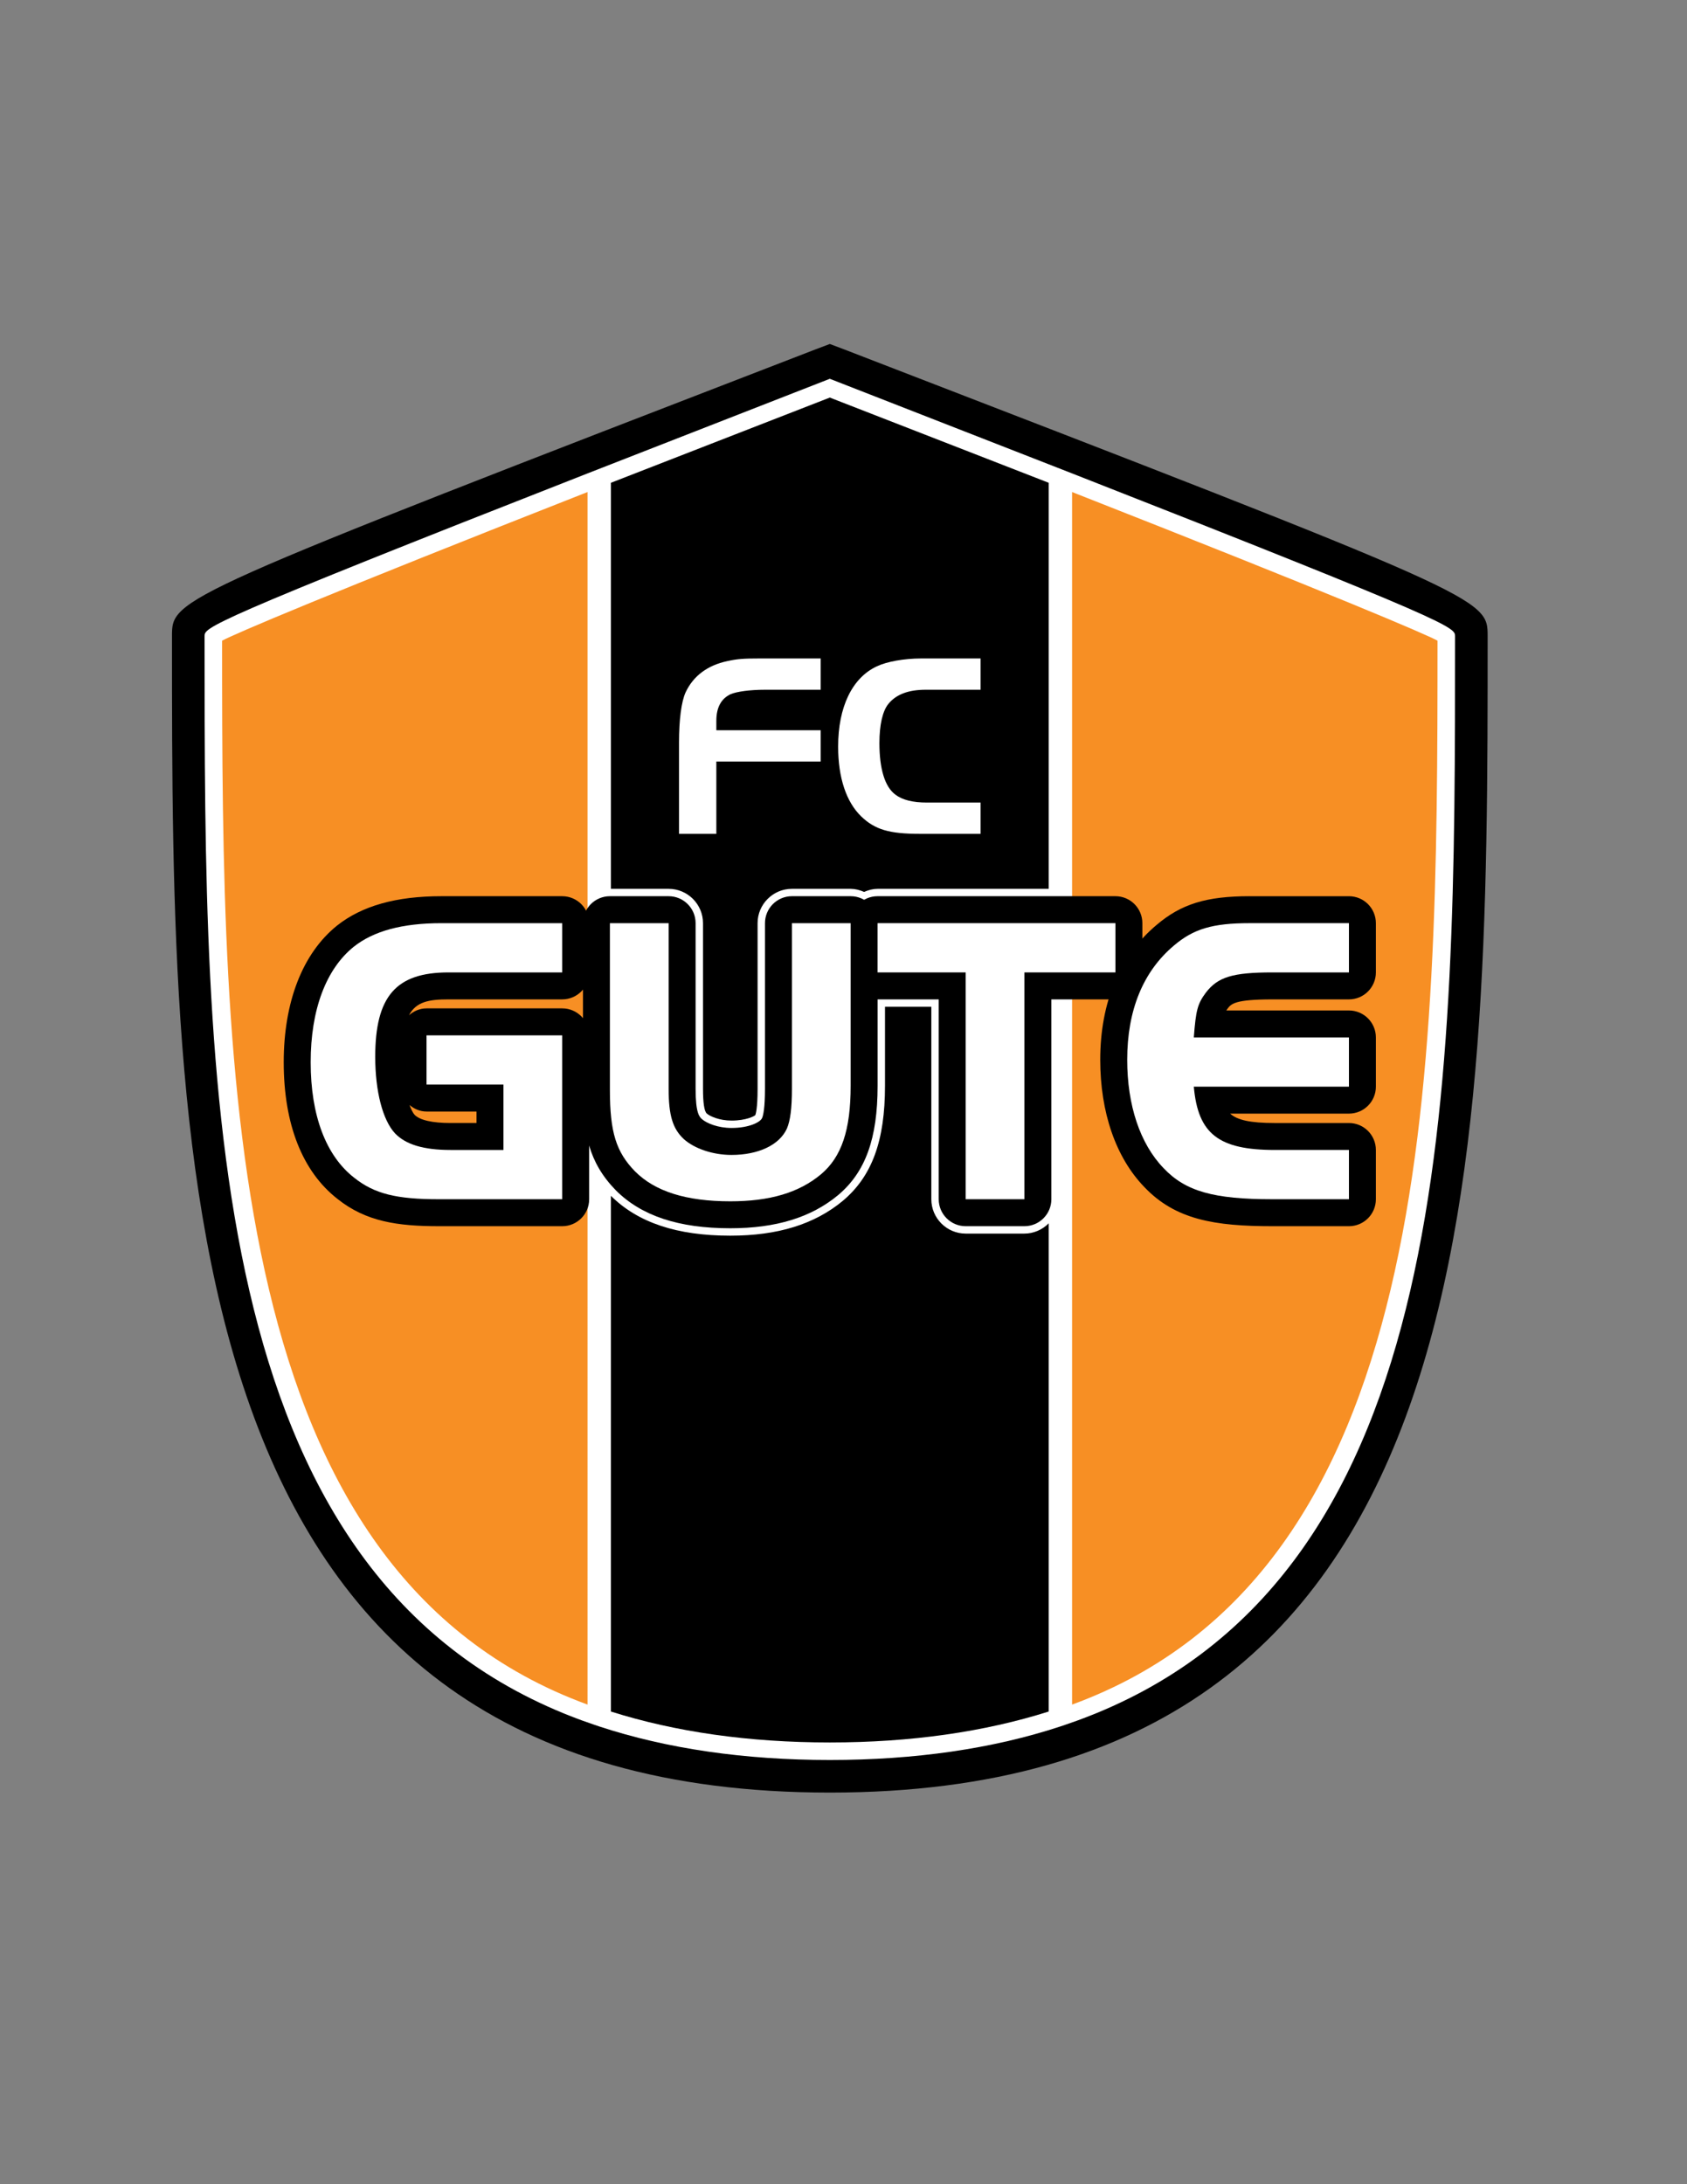 <?xml version="1.0" encoding="iso-8859-1"?>
<!-- Generator: Adobe Illustrator 24.0.1, SVG Export Plug-In . SVG Version: 6.00 Build 0)  -->
<svg version="1.1" id="Layer_1" xmlns="http://www.w3.org/2000/svg" xmlns:xlink="http://www.w3.org/1999/xlink" x="0px" y="0px"
	 viewBox="0 0 612 792" style="enable-background:new 0 0 612 792;" xml:space="preserve">
<rect x="0" y="0" width="612" height="792" fill="#808080" stroke="none"/>
<path d="M306.433,126.767c0,0-4.845-1.817-5.4-2.036c-0.555,0.219-5.4,2.036-5.4,2.036c-233.24,90.016-233.24,90.016-233.24,103.92
	c0,196.546,0,419.313,238.64,419.313s238.64-222.766,238.64-419.313C539.672,216.784,539.672,216.784,306.433,126.767z"/>
<path style="fill:#FFFFFF;" d="M388.863,171.638l-87.831-34.285l-87.831,34.285c-138.993,54.445-138.993,55.89-138.993,59.049
	c0,165.808,0,337.264,130.311,390.601c0,0,3.999,1.612,6.748,2.604c2.749,0.992,6.178,2.143,6.178,2.143
	c24.51,8.061,52.629,12.143,83.587,12.143s59.077-4.082,83.587-12.143c0,0,3.429-1.151,6.178-2.143
	c2.749-0.993,6.747-2.604,6.747-2.604c130.312-53.337,130.312-224.793,130.312-390.601
	C527.856,227.529,527.856,226.084,388.863,171.638z"/>
<path style="fill:#F78F24;" d="M213.141,618.092C81.775,570.016,80.574,393.5,80.569,232.314
	c4.478-2.442,36.828-16.271,132.572-53.897V618.092z"/>
<path d="M301.032,144.161c2.125,0.825,75.628,29.425,79.417,30.902v147.23h-62.092c-1.589,0-3.229,0.405-4.878,1.123
	c-1.659-0.718-3.294-1.123-4.878-1.123h-21.309c-6.872,0-12.458,5.586-12.458,12.455v60.024c0,7.249-0.69,9.258-0.83,9.58
	c-0.312,0.35-3.299,1.976-8.62,1.976c-4.45,0-7.884-1.575-9.002-2.572c-0.895-0.83-1.352-3.858-1.352-8.983v-60.024
	c0-6.868-5.596-12.455-12.464-12.455h-20.95v-147.23C225.404,173.586,298.908,144.986,301.032,144.161z"/>
<path d="M301.032,631.823c-29.387,0-56.048-3.825-79.417-11.215V433.607c9.791,9.725,23.957,14.456,43.315,14.456
	c17.23,0,30.58-4.138,40.821-12.637c10.582-8.891,15.302-21.746,15.302-41.703v-28.661h16.807v69.785
	c0,6.873,5.596,12.46,12.459,12.46h21.308c3.335,0,6.503-1.391,8.82-3.728v177.028C357.081,627.998,330.419,631.823,301.032,631.823
	z"/>
<path style="fill:#F78F24;" d="M388.924,618.092V178.417c95.744,37.626,128.094,51.455,132.572,53.897
	C521.491,393.5,520.289,570.016,388.924,618.092z"/>
<path style="fill:#FFFFFF;" d="M297.724,276.136H259.87v26.219h-13.54v-33.18c0-8.196,0.857-14.78,2.386-18.116
	c2.763-5.913,7.912-9.818,15.157-11.341c3.527-0.765,5.531-0.96,11.919-0.96h21.933v11.346h-20.213
	c-5.433,0-10.297,0.671-12.492,1.627c-3.434,1.622-5.148,4.86-5.148,9.626v3.43h37.854V276.136z"/>
<path style="fill:#FFFFFF;" d="M355.734,302.355h-22.119c-10.963,0-16.21-1.528-21.168-6.294
	c-5.433-5.242-8.392-14.016-8.392-25.353c0-14.309,5.056-24.891,14.021-29.084c3.621-1.72,9.911-2.861,16.117-2.861h21.541v11.341
	h-19.928c-6.291,0-10.773,1.72-13.536,5.154c-2.097,2.572-3.243,7.628-3.243,14.206c0,9.343,1.999,15.921,5.819,18.685
	c2.475,1.906,6.286,2.861,11.435,2.861h19.453V302.355z"/>
<path d="M160.129,324.968c-16.424,0-28.814,3.49-37.886,10.67c-12.474,10.06-19.314,27.63-19.314,49.535
	c0,22.482,6.757,39.629,19.528,49.582c10.316,8.211,21.732,9.869,36.772,9.869h44.727c5.4,0,9.78-4.375,9.78-9.776v-59.427
	c0-5.405-4.38-9.78-9.78-9.78h-49.223c-2.465,0-4.651,0.993-6.365,2.493c2.609-4.939,7.311-5.754,14.314-5.754h41.274
	c5.4,0,9.78-4.375,9.78-9.776v-17.855c0-5.4-4.38-9.78-9.78-9.78H160.129z M150.373,404.203c-0.55-0.582-1.183-1.892-1.813-3.519
	c1.691,1.413,3.797,2.363,6.174,2.363h18.134v4.161h-9.436C156.779,407.208,152.26,406.164,150.373,404.203"/>
<path d="M287.291,324.968c-5.4,0-9.775,4.375-9.775,9.775v60.028c0,7.087-0.652,9.701-1.039,10.624
	c-0.741,1.631-4.949,3.611-11.094,3.611c-4.893,0-9.016-1.682-10.782-3.243c-0.857-0.801-2.255-2.092-2.255-10.991v-60.028
	c0-5.4-4.38-9.775-9.78-9.775h-21.308c-5.401,0-9.776,4.375-9.776,9.775v60.485c0,15.32,1.958,26.186,11.942,36.399
	c9.277,9.273,22.827,13.746,41.507,13.746c16.583,0,29.374-3.928,39.107-12.017c9.93-8.326,14.332-20.548,14.332-39.634v-58.98
	c0-5.4-4.371-9.775-9.771-9.775H287.291z"/>
<path d="M318.356,324.968c-5.4,0-9.78,4.375-9.78,9.775v17.859c0,5.401,4.38,9.776,9.78,9.776h22.184v72.468
	c0,5.401,4.38,9.776,9.785,9.776h21.309c5.395,0,9.77-4.375,9.77-9.776v-72.468h23.242c5.4,0,9.775-4.375,9.775-9.776v-17.859
	c0-5.4-4.375-9.775-9.775-9.775H318.356z"/>
<path d="M453.341,324.968c-15.697,0-24.858,2.828-33.795,10.442c-13.336,11.187-20.408,28.097-20.408,48.864
	c0,19.089,5.665,35.463,15.958,46.11c11.262,11.896,25.585,14.24,46.506,14.24h27.756c5.396,0,9.776-4.375,9.776-9.776v-17.864
	c0-5.4-4.38-9.775-9.776-9.775h-26.867c-8.998,0-13.666-1.077-16.228-3.406h43.095c5.396,0,9.776-4.375,9.776-9.775v-17.855
	c0-5.4-4.38-9.775-9.776-9.775H444.88c0.139-0.201,0.251-0.392,0.419-0.62c1.351-1.765,2.595-3.396,16.303-3.396h27.756
	c5.396,0,9.776-4.375,9.776-9.776v-17.859c0-5.4-4.38-9.775-9.776-9.775H453.341z"/>
<path style="fill:#FFFFFF;" d="M203.957,375.421v59.427H159.23c-15.451,0-23.404-1.956-30.757-7.809
	c-10.209-7.95-15.768-22.51-15.768-41.866c0-19.061,5.559-33.767,15.613-41.87c7.204-5.704,17.557-8.555,31.811-8.555h43.828v17.855
	h-41.274c-19.058,0-26.559,8.709-26.559,30.618c0,12.46,2.703,22.957,7.199,27.761c3.904,4.054,10.363,6.001,20.11,6.001h19.211
	v-23.717h-27.91v-17.846H203.957z"/>
<path style="fill:#FFFFFF;" d="M242.565,394.776c0,9.757,1.504,14.556,5.549,18.307c3.905,3.453,10.511,5.699,17.268,5.699
	c9.752,0,17.398-3.602,20.105-9.603c1.198-2.852,1.803-7.199,1.803-14.402v-60.028h21.304v58.975
	c0,16.061-3.294,25.814-10.801,32.113c-7.953,6.612-18.461,9.762-32.863,9.762c-16.062,0-27.314-3.602-34.523-10.815
	c-6.901-7.05-9.15-14.249-9.15-29.56v-60.476h21.308V394.776z"/>
<polygon style="fill:#FFFFFF;" points="318.356,352.603 318.356,334.744 404.645,334.744 404.645,352.603 371.633,352.603 
	371.633,434.848 350.325,434.848 350.325,352.603 "/>
<path style="fill:#FFFFFF;" d="M489.359,352.603h-27.756c-14.412,0-19.807,1.66-24.164,7.353c-3.001,4.059-3.602,6.31-4.352,16.215
	h56.272v17.855h-56.272c1.5,17.11,8.998,22.957,29.406,22.957h26.867v17.864h-27.756c-21.308,0-31.517-2.851-39.476-11.257
	c-8.555-8.853-13.204-22.813-13.204-39.316c0-17.86,5.699-31.969,16.961-41.423c7.054-6.001,13.95-8.107,27.457-8.107h36.018
	V352.603z"/>
</svg>

